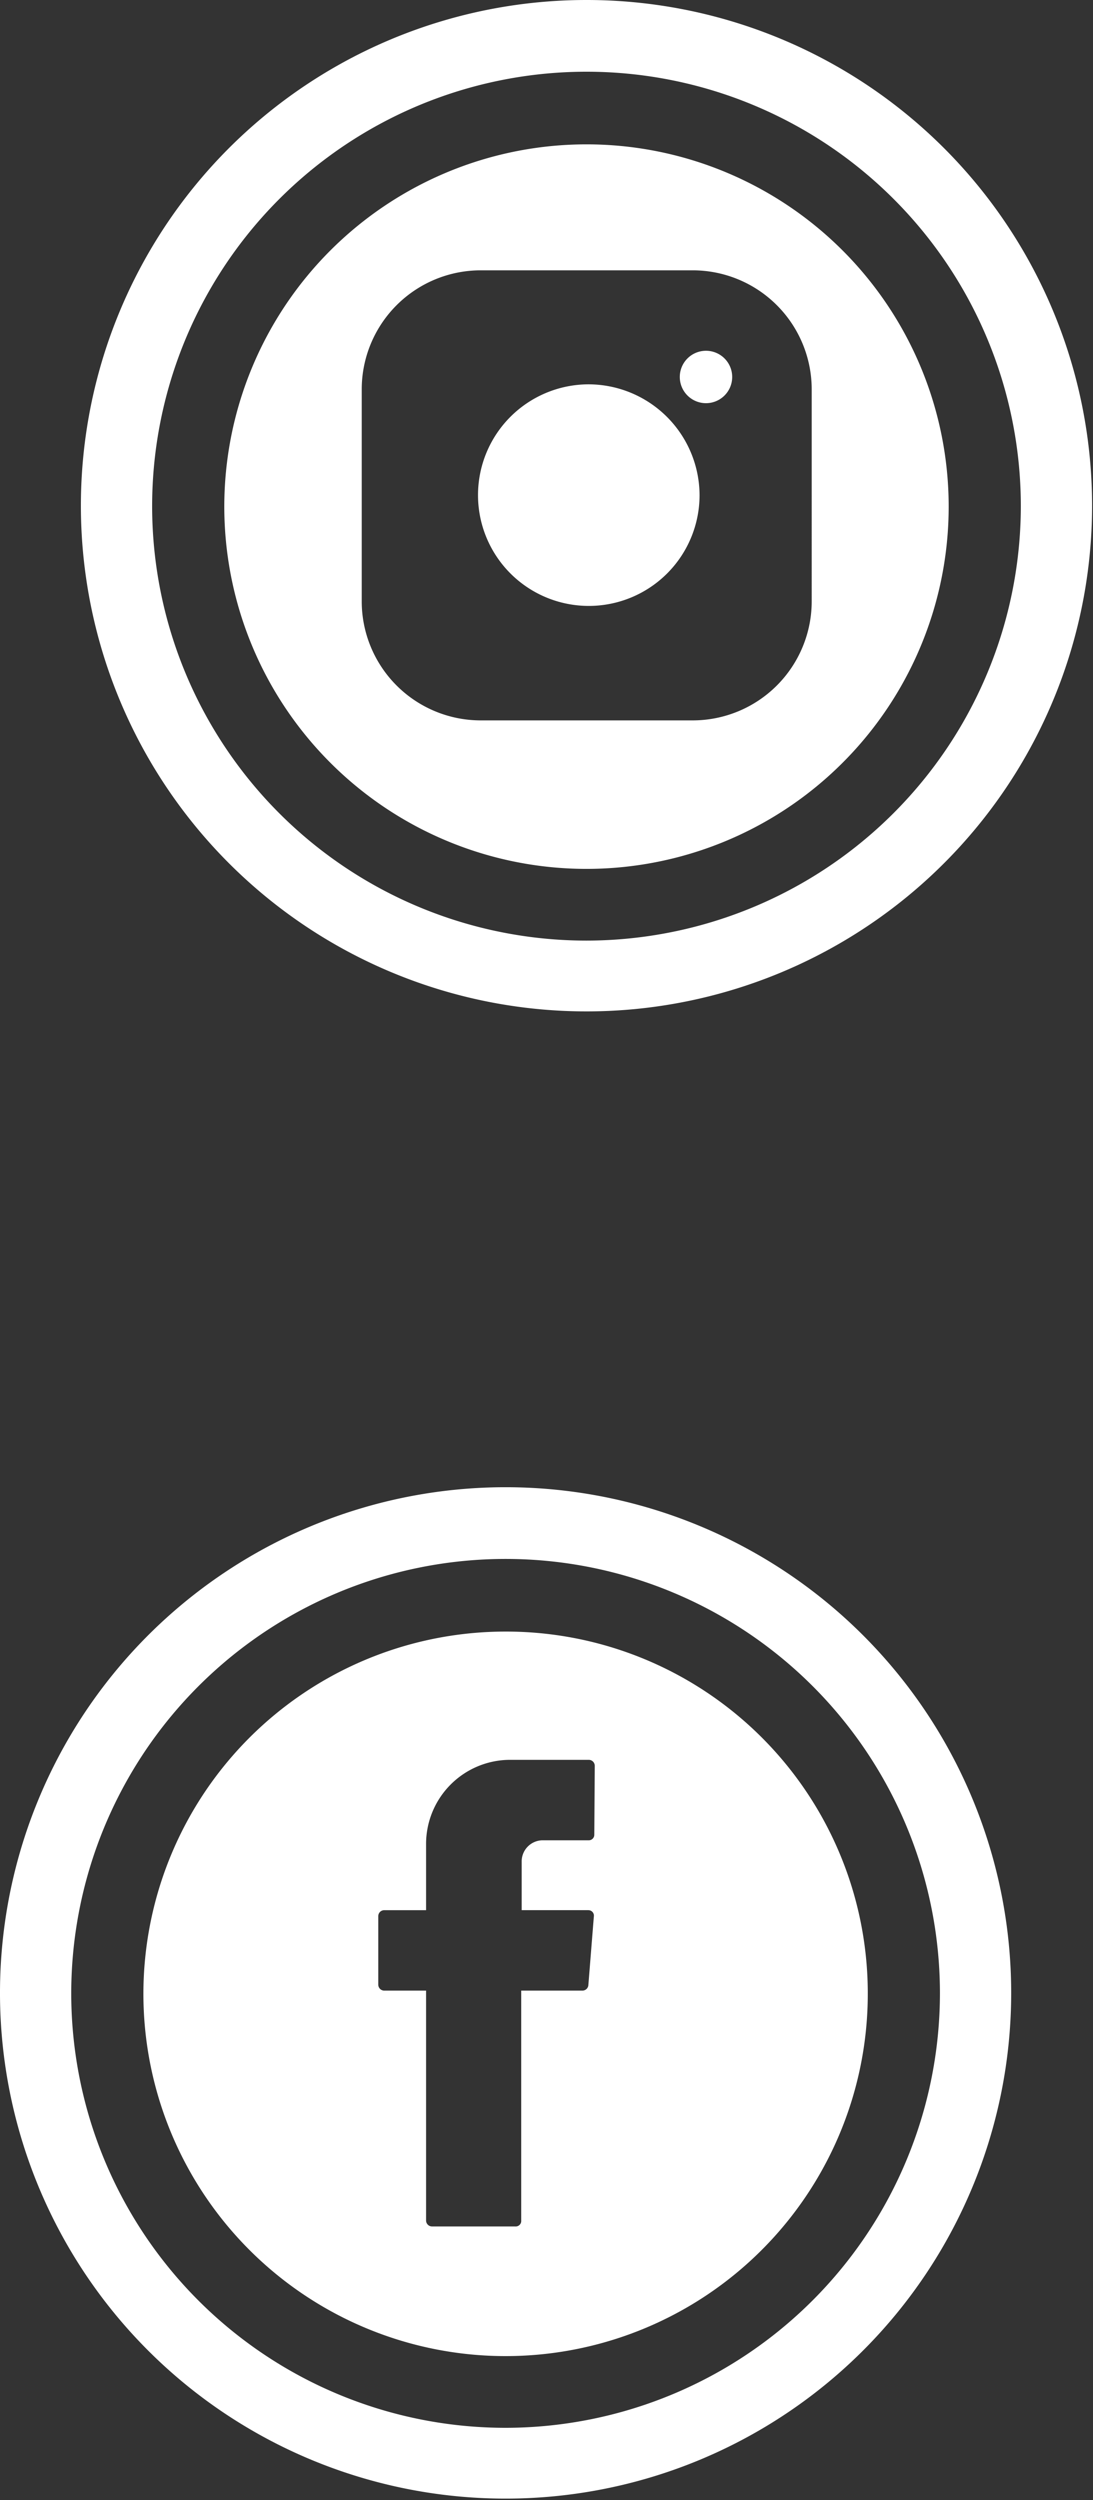 <svg xmlns="http://www.w3.org/2000/svg" viewBox="0 0 23.78 54.38"><rect x="0" y="0" width="23.78" height="54.38" fill="#333333" stroke="none"/><defs><style>.cls-1,.cls-2{fill:#fff;}.cls-2{fill-rule:evenodd;}</style></defs><title>Asset 2</title><g id="Layer_2" data-name="Layer 2"><g id="Capa_1" data-name="Capa 1"><path class="cls-1" d="M12.76,0a11,11,0,1,0,11,11A11,11,0,0,0,12.76,0Zm0,20.46A9.45,9.45,0,1,1,22.21,11,9.46,9.46,0,0,1,12.76,20.46Z"/><path class="cls-1" d="M12.76,3.14A7.88,7.88,0,1,0,20.64,11,7.88,7.88,0,0,0,12.76,3.14Zm4.9,9.94a2.59,2.59,0,0,1-2.59,2.59H10.46a2.59,2.59,0,0,1-2.59-2.59V8.47a2.59,2.59,0,0,1,2.59-2.59h4.61a2.59,2.59,0,0,1,2.59,2.59Z"/><path class="cls-1" d="M15.36,7.63a.57.57,0,1,0,.57.57A.57.57,0,0,0,15.36,7.63Z"/><path class="cls-1" d="M12.8,8.36a2.41,2.41,0,1,0,2.42,2.41A2.42,2.42,0,0,0,12.8,8.36Z"/><path class="cls-2" d="M11,32.35a11,11,0,1,0,11,11A11,11,0,0,0,11,32.35Zm0,20.46a9.45,9.45,0,1,1,9.45-9.45A9.46,9.46,0,0,1,11,52.81Z"/><path class="cls-2" d="M11,35.49a7.88,7.88,0,1,0,7.88,7.87A7.87,7.87,0,0,0,11,35.49Zm1.93,4.42a.12.12,0,0,1-.13.12h-1a.46.46,0,0,0-.45.46v1.06h1.45a.12.12,0,0,1,.12.14l-.12,1.5a.13.13,0,0,1-.13.11H11.34v5a.12.12,0,0,1-.13.13H9.4a.13.13,0,0,1-.13-.13v-5H8.36a.13.13,0,0,1-.13-.13V41.68a.13.13,0,0,1,.13-.13h.91V40.1a1.83,1.83,0,0,1,1.82-1.82h1.72a.13.13,0,0,1,.13.13Z"/></g></g></svg>